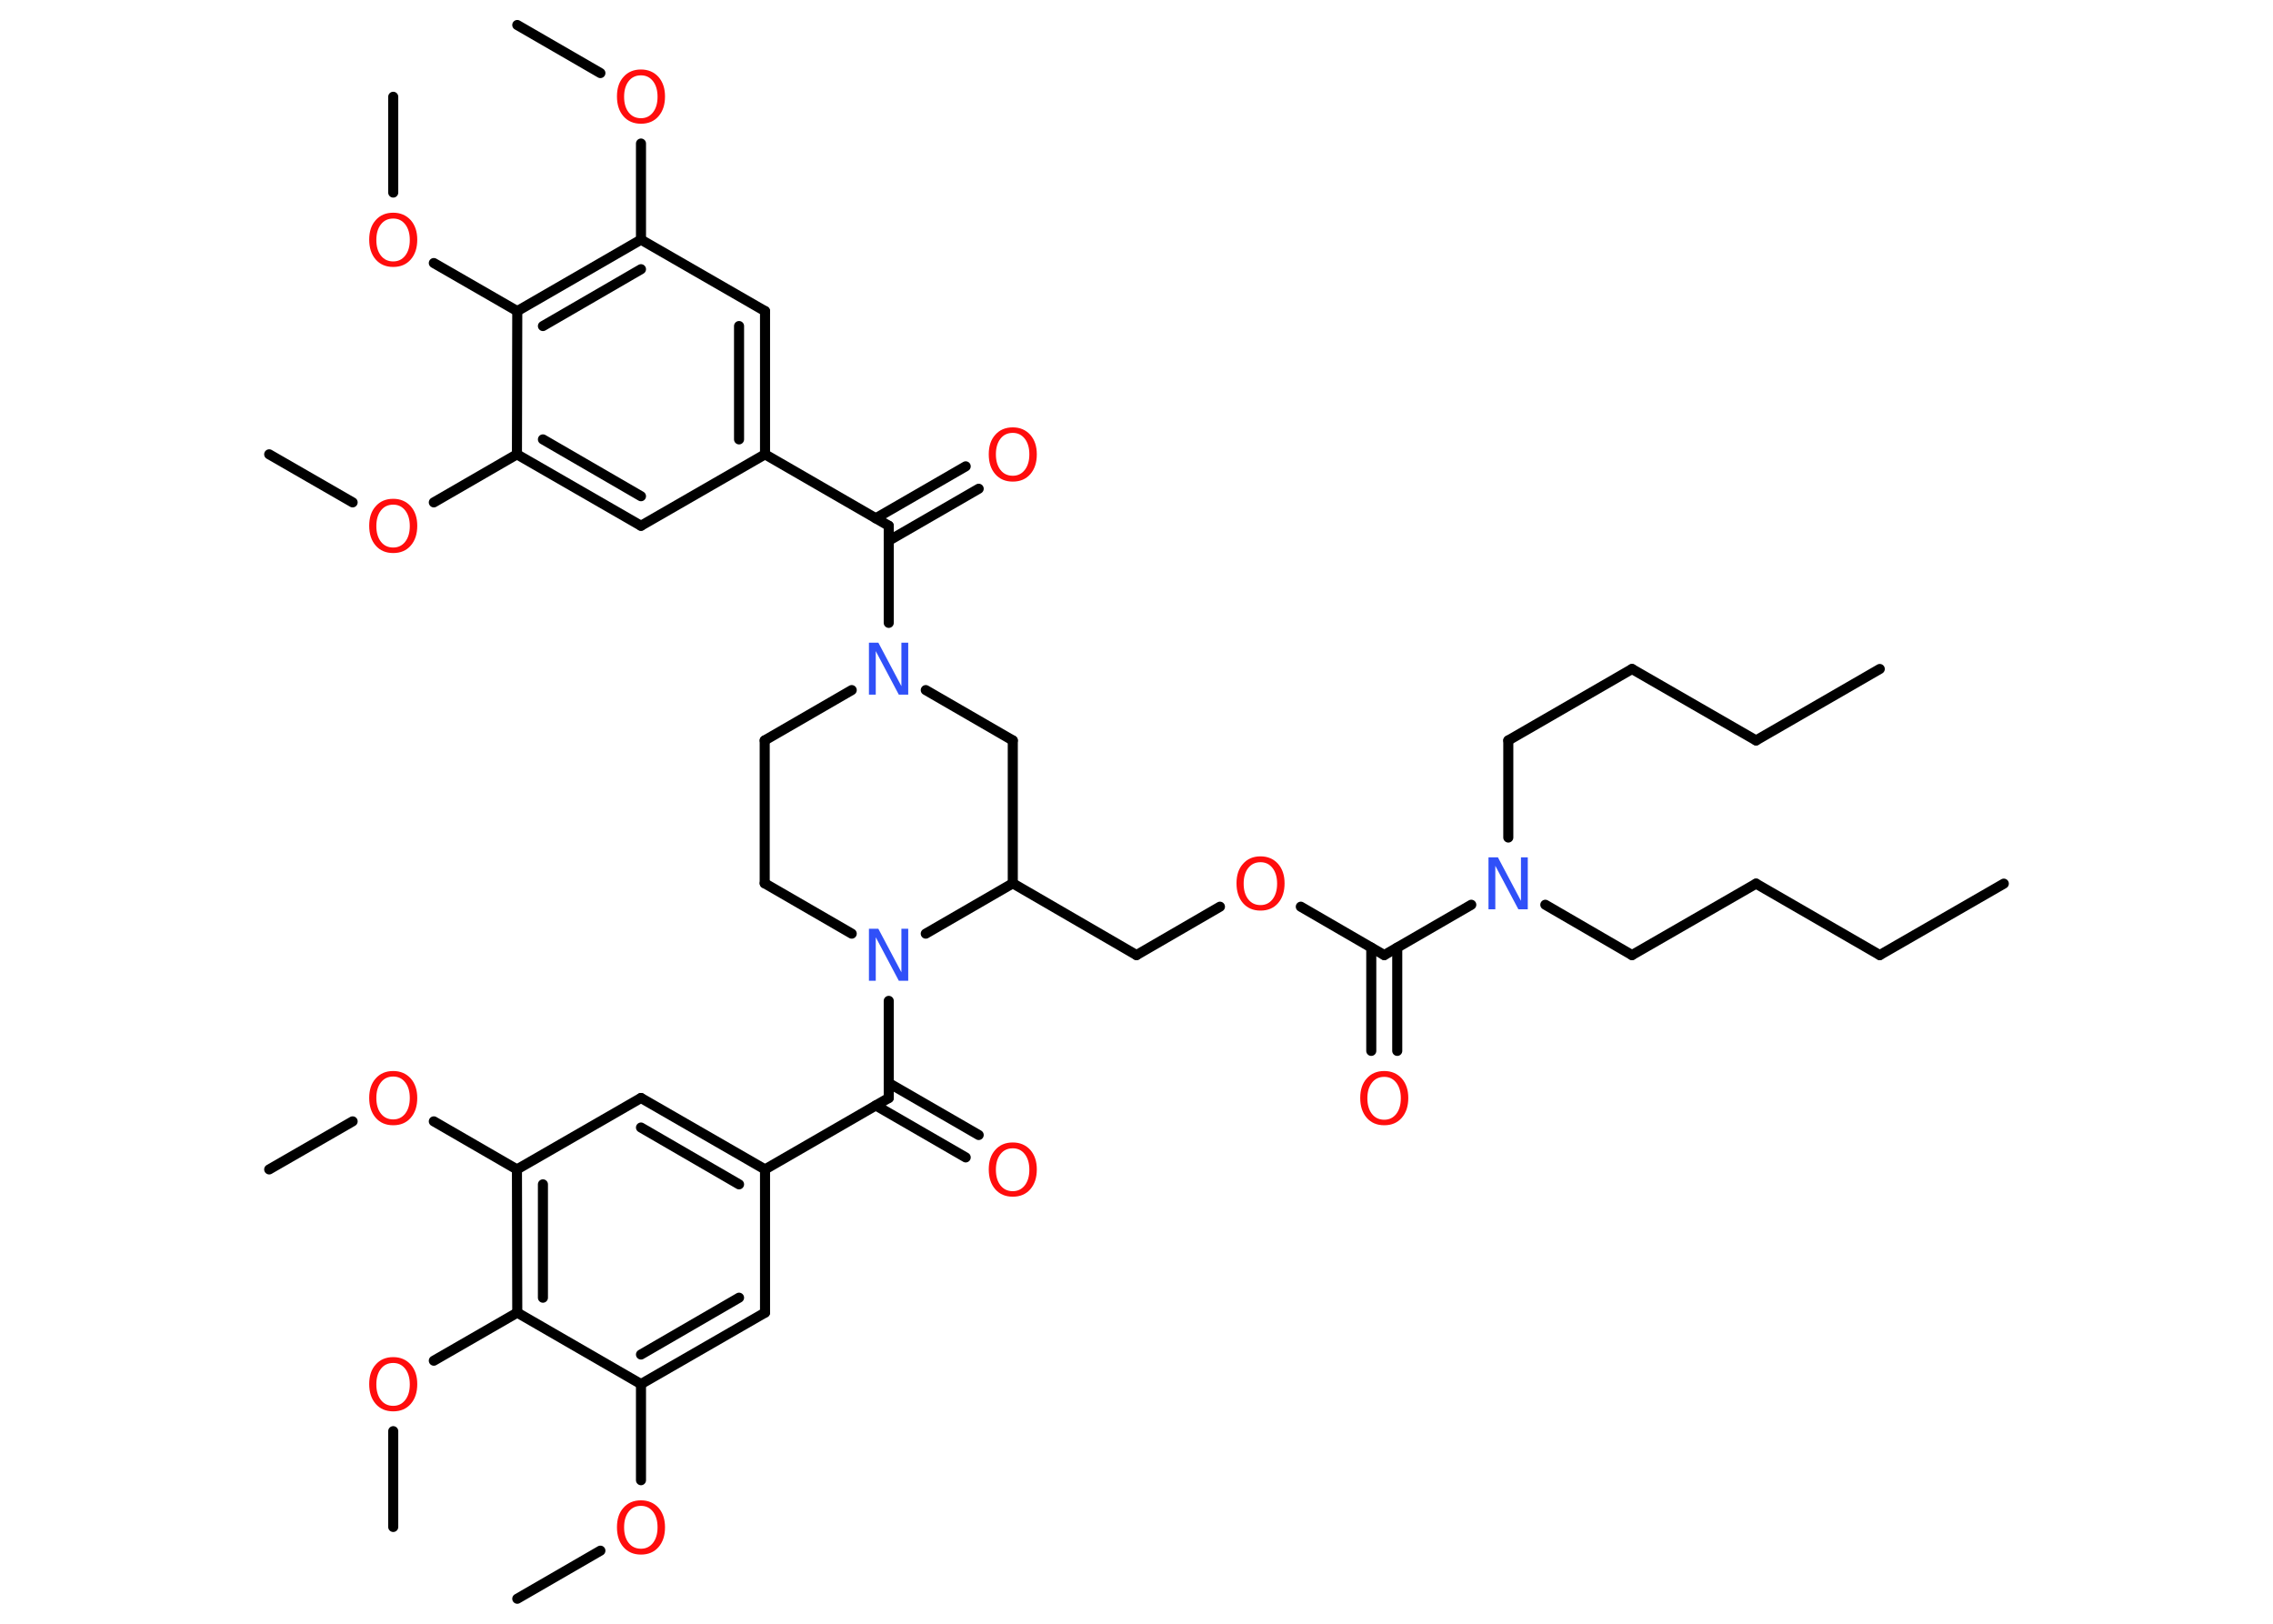 <?xml version='1.0' encoding='UTF-8'?>
<!DOCTYPE svg PUBLIC "-//W3C//DTD SVG 1.1//EN" "http://www.w3.org/Graphics/SVG/1.1/DTD/svg11.dtd">
<svg version='1.2' xmlns='http://www.w3.org/2000/svg' xmlns:xlink='http://www.w3.org/1999/xlink' width='70.0mm' height='50.0mm' viewBox='0 0 70.0 50.0'>
  <desc>Generated by the Chemistry Development Kit (http://github.com/cdk)</desc>
  <g stroke-linecap='round' stroke-linejoin='round' stroke='#000000' stroke-width='.31' fill='#FF0D0D'>
    <rect x='.0' y='.0' width='70.0' height='50.0' fill='#FFFFFF' stroke='none'/>
    <g id='mol1' class='mol'>
      <line id='mol1bnd1' class='bond' x1='61.71' y1='27.21' x2='57.89' y2='29.41'/>
      <line id='mol1bnd2' class='bond' x1='57.89' y1='29.41' x2='54.08' y2='27.21'/>
      <line id='mol1bnd3' class='bond' x1='54.08' y1='27.21' x2='50.26' y2='29.41'/>
      <line id='mol1bnd4' class='bond' x1='50.26' y1='29.41' x2='47.59' y2='27.86'/>
      <line id='mol1bnd5' class='bond' x1='46.45' y1='25.79' x2='46.45' y2='22.8'/>
      <line id='mol1bnd6' class='bond' x1='46.45' y1='22.8' x2='50.26' y2='20.6'/>
      <line id='mol1bnd7' class='bond' x1='50.26' y1='20.6' x2='54.08' y2='22.8'/>
      <line id='mol1bnd8' class='bond' x1='54.08' y1='22.8' x2='57.89' y2='20.6'/>
      <line id='mol1bnd9' class='bond' x1='45.31' y1='27.86' x2='42.63' y2='29.41'/>
      <g id='mol1bnd10' class='bond'>
        <line x1='43.03' y1='29.18' x2='43.03' y2='32.36'/>
        <line x1='42.23' y1='29.18' x2='42.23' y2='32.36'/>
      </g>
      <line id='mol1bnd11' class='bond' x1='42.63' y1='29.41' x2='40.06' y2='27.92'/>
      <line id='mol1bnd12' class='bond' x1='37.57' y1='27.92' x2='35.0' y2='29.41'/>
      <line id='mol1bnd13' class='bond' x1='35.0' y1='29.41' x2='31.19' y2='27.2'/>
      <line id='mol1bnd14' class='bond' x1='31.19' y1='27.2' x2='31.19' y2='22.8'/>
      <line id='mol1bnd15' class='bond' x1='31.19' y1='22.8' x2='28.51' y2='21.25'/>
      <line id='mol1bnd16' class='bond' x1='27.37' y1='19.18' x2='27.37' y2='16.19'/>
      <g id='mol1bnd17' class='bond'>
        <line x1='26.97' y1='15.96' x2='29.74' y2='14.36'/>
        <line x1='27.37' y1='16.65' x2='30.14' y2='15.05'/>
      </g>
      <line id='mol1bnd18' class='bond' x1='27.37' y1='16.19' x2='23.56' y2='13.99'/>
      <g id='mol1bnd19' class='bond'>
        <line x1='23.56' y1='13.99' x2='23.56' y2='9.58'/>
        <line x1='22.76' y1='13.53' x2='22.76' y2='10.04'/>
      </g>
      <line id='mol1bnd20' class='bond' x1='23.56' y1='9.58' x2='19.74' y2='7.38'/>
      <line id='mol1bnd21' class='bond' x1='19.74' y1='7.38' x2='19.74' y2='4.42'/>
      <line id='mol1bnd22' class='bond' x1='18.49' y1='2.25' x2='15.93' y2='.77'/>
      <g id='mol1bnd23' class='bond'>
        <line x1='19.74' y1='7.38' x2='15.93' y2='9.58'/>
        <line x1='19.74' y1='8.29' x2='16.72' y2='10.04'/>
      </g>
      <line id='mol1bnd24' class='bond' x1='15.93' y1='9.58' x2='13.36' y2='8.1'/>
      <line id='mol1bnd25' class='bond' x1='12.11' y1='5.93' x2='12.11' y2='2.98'/>
      <line id='mol1bnd26' class='bond' x1='15.93' y1='9.58' x2='15.92' y2='13.99'/>
      <line id='mol1bnd27' class='bond' x1='15.92' y1='13.99' x2='13.36' y2='15.47'/>
      <line id='mol1bnd28' class='bond' x1='10.86' y1='15.47' x2='8.29' y2='13.99'/>
      <g id='mol1bnd29' class='bond'>
        <line x1='15.92' y1='13.99' x2='19.74' y2='16.19'/>
        <line x1='16.72' y1='13.53' x2='19.74' y2='15.28'/>
      </g>
      <line id='mol1bnd30' class='bond' x1='23.56' y1='13.99' x2='19.74' y2='16.19'/>
      <line id='mol1bnd31' class='bond' x1='26.23' y1='21.25' x2='23.55' y2='22.8'/>
      <line id='mol1bnd32' class='bond' x1='23.55' y1='22.8' x2='23.55' y2='27.2'/>
      <line id='mol1bnd33' class='bond' x1='23.55' y1='27.2' x2='26.23' y2='28.75'/>
      <line id='mol1bnd34' class='bond' x1='31.19' y1='27.2' x2='28.51' y2='28.75'/>
      <line id='mol1bnd35' class='bond' x1='27.37' y1='30.82' x2='27.37' y2='33.81'/>
      <g id='mol1bnd36' class='bond'>
        <line x1='27.37' y1='33.35' x2='30.14' y2='34.95'/>
        <line x1='26.97' y1='34.04' x2='29.74' y2='35.64'/>
      </g>
      <line id='mol1bnd37' class='bond' x1='27.37' y1='33.81' x2='23.56' y2='36.01'/>
      <g id='mol1bnd38' class='bond'>
        <line x1='23.56' y1='36.01' x2='19.74' y2='33.81'/>
        <line x1='22.76' y1='36.47' x2='19.74' y2='34.72'/>
      </g>
      <line id='mol1bnd39' class='bond' x1='19.74' y1='33.81' x2='15.92' y2='36.01'/>
      <line id='mol1bnd40' class='bond' x1='15.92' y1='36.01' x2='13.36' y2='34.53'/>
      <line id='mol1bnd41' class='bond' x1='10.86' y1='34.53' x2='8.29' y2='36.01'/>
      <g id='mol1bnd42' class='bond'>
        <line x1='15.92' y1='36.01' x2='15.93' y2='40.42'/>
        <line x1='16.72' y1='36.47' x2='16.72' y2='39.96'/>
      </g>
      <line id='mol1bnd43' class='bond' x1='15.93' y1='40.42' x2='13.36' y2='41.9'/>
      <line id='mol1bnd44' class='bond' x1='12.11' y1='44.07' x2='12.11' y2='47.02'/>
      <line id='mol1bnd45' class='bond' x1='15.93' y1='40.42' x2='19.74' y2='42.62'/>
      <line id='mol1bnd46' class='bond' x1='19.74' y1='42.62' x2='19.74' y2='45.58'/>
      <line id='mol1bnd47' class='bond' x1='18.49' y1='47.75' x2='15.93' y2='49.23'/>
      <g id='mol1bnd48' class='bond'>
        <line x1='19.74' y1='42.62' x2='23.56' y2='40.42'/>
        <line x1='19.74' y1='41.71' x2='22.76' y2='39.96'/>
      </g>
      <line id='mol1bnd49' class='bond' x1='23.56' y1='36.01' x2='23.56' y2='40.42'/>
      <path id='mol1atm5' class='atom' d='M45.84 26.4h.29l.71 1.34v-1.34h.21v1.6h-.29l-.71 -1.34v1.34h-.21v-1.6z' stroke='none' fill='#3050F8'/>
      <path id='mol1atm11' class='atom' d='M42.63 33.16q-.24 .0 -.38 .18q-.14 .18 -.14 .48q.0 .3 .14 .48q.14 .18 .38 .18q.23 .0 .37 -.18q.14 -.18 .14 -.48q.0 -.3 -.14 -.48q-.14 -.18 -.37 -.18zM42.63 32.98q.33 .0 .54 .23q.2 .23 .2 .6q.0 .38 -.2 .61q-.2 .23 -.54 .23q-.34 .0 -.54 -.23q-.2 -.23 -.2 -.61q.0 -.38 .2 -.6q.2 -.23 .54 -.23z' stroke='none'/>
      <path id='mol1atm12' class='atom' d='M38.82 26.55q-.24 .0 -.38 .18q-.14 .18 -.14 .48q.0 .3 .14 .48q.14 .18 .38 .18q.23 .0 .37 -.18q.14 -.18 .14 -.48q.0 -.3 -.14 -.48q-.14 -.18 -.37 -.18zM38.82 26.37q.33 .0 .54 .23q.2 .23 .2 .6q.0 .38 -.2 .61q-.2 .23 -.54 .23q-.34 .0 -.54 -.23q-.2 -.23 -.2 -.61q.0 -.38 .2 -.6q.2 -.23 .54 -.23z' stroke='none'/>
      <path id='mol1atm16' class='atom' d='M26.76 19.79h.29l.71 1.34v-1.34h.21v1.6h-.29l-.71 -1.34v1.34h-.21v-1.6z' stroke='none' fill='#3050F8'/>
      <path id='mol1atm18' class='atom' d='M31.19 13.33q-.24 .0 -.38 .18q-.14 .18 -.14 .48q.0 .3 .14 .48q.14 .18 .38 .18q.23 .0 .37 -.18q.14 -.18 .14 -.48q.0 -.3 -.14 -.48q-.14 -.18 -.37 -.18zM31.19 13.16q.33 .0 .54 .23q.2 .23 .2 .6q.0 .38 -.2 .61q-.2 .23 -.54 .23q-.34 .0 -.54 -.23q-.2 -.23 -.2 -.61q.0 -.38 .2 -.6q.2 -.23 .54 -.23z' stroke='none'/>
      <path id='mol1atm22' class='atom' d='M19.74 2.32q-.24 .0 -.38 .18q-.14 .18 -.14 .48q.0 .3 .14 .48q.14 .18 .38 .18q.23 .0 .37 -.18q.14 -.18 .14 -.48q.0 -.3 -.14 -.48q-.14 -.18 -.37 -.18zM19.74 2.14q.33 .0 .54 .23q.2 .23 .2 .6q.0 .38 -.2 .61q-.2 .23 -.54 .23q-.34 .0 -.54 -.23q-.2 -.23 -.2 -.61q.0 -.38 .2 -.6q.2 -.23 .54 -.23z' stroke='none'/>
      <path id='mol1atm25' class='atom' d='M12.11 6.73q-.24 .0 -.38 .18q-.14 .18 -.14 .48q.0 .3 .14 .48q.14 .18 .38 .18q.23 .0 .37 -.18q.14 -.18 .14 -.48q.0 -.3 -.14 -.48q-.14 -.18 -.37 -.18zM12.11 6.55q.33 .0 .54 .23q.2 .23 .2 .6q.0 .38 -.2 .61q-.2 .23 -.54 .23q-.34 .0 -.54 -.23q-.2 -.23 -.2 -.61q.0 -.38 .2 -.6q.2 -.23 .54 -.23z' stroke='none'/>
      <path id='mol1atm28' class='atom' d='M12.11 15.54q-.24 .0 -.38 .18q-.14 .18 -.14 .48q.0 .3 .14 .48q.14 .18 .38 .18q.23 .0 .37 -.18q.14 -.18 .14 -.48q.0 -.3 -.14 -.48q-.14 -.18 -.37 -.18zM12.11 15.36q.33 .0 .54 .23q.2 .23 .2 .6q.0 .38 -.2 .61q-.2 .23 -.54 .23q-.34 .0 -.54 -.23q-.2 -.23 -.2 -.61q.0 -.38 .2 -.6q.2 -.23 .54 -.23z' stroke='none'/>
      <path id='mol1atm33' class='atom' d='M26.76 28.6h.29l.71 1.34v-1.34h.21v1.6h-.29l-.71 -1.34v1.34h-.21v-1.6z' stroke='none' fill='#3050F8'/>
      <path id='mol1atm35' class='atom' d='M31.19 35.36q-.24 .0 -.38 .18q-.14 .18 -.14 .48q.0 .3 .14 .48q.14 .18 .38 .18q.23 .0 .37 -.18q.14 -.18 .14 -.48q.0 -.3 -.14 -.48q-.14 -.18 -.37 -.18zM31.19 35.18q.33 .0 .54 .23q.2 .23 .2 .6q.0 .38 -.2 .61q-.2 .23 -.54 .23q-.34 .0 -.54 -.23q-.2 -.23 -.2 -.61q.0 -.38 .2 -.6q.2 -.23 .54 -.23z' stroke='none'/>
      <path id='mol1atm39' class='atom' d='M12.11 33.15q-.24 .0 -.38 .18q-.14 .18 -.14 .48q.0 .3 .14 .48q.14 .18 .38 .18q.23 .0 .37 -.18q.14 -.18 .14 -.48q.0 -.3 -.14 -.48q-.14 -.18 -.37 -.18zM12.11 32.98q.33 .0 .54 .23q.2 .23 .2 .6q.0 .38 -.2 .61q-.2 .23 -.54 .23q-.34 .0 -.54 -.23q-.2 -.23 -.2 -.61q.0 -.38 .2 -.6q.2 -.23 .54 -.23z' stroke='none'/>
      <path id='mol1atm42' class='atom' d='M12.11 41.97q-.24 .0 -.38 .18q-.14 .18 -.14 .48q.0 .3 .14 .48q.14 .18 .38 .18q.23 .0 .37 -.18q.14 -.18 .14 -.48q.0 -.3 -.14 -.48q-.14 -.18 -.37 -.18zM12.11 41.79q.33 .0 .54 .23q.2 .23 .2 .6q.0 .38 -.2 .61q-.2 .23 -.54 .23q-.34 .0 -.54 -.23q-.2 -.23 -.2 -.61q.0 -.38 .2 -.6q.2 -.23 .54 -.23z' stroke='none'/>
      <path id='mol1atm45' class='atom' d='M19.74 46.37q-.24 .0 -.38 .18q-.14 .18 -.14 .48q.0 .3 .14 .48q.14 .18 .38 .18q.23 .0 .37 -.18q.14 -.18 .14 -.48q.0 -.3 -.14 -.48q-.14 -.18 -.37 -.18zM19.74 46.2q.33 .0 .54 .23q.2 .23 .2 .6q.0 .38 -.2 .61q-.2 .23 -.54 .23q-.34 .0 -.54 -.23q-.2 -.23 -.2 -.61q.0 -.38 .2 -.6q.2 -.23 .54 -.23z' stroke='none'/>
    </g>
  </g>
</svg>
